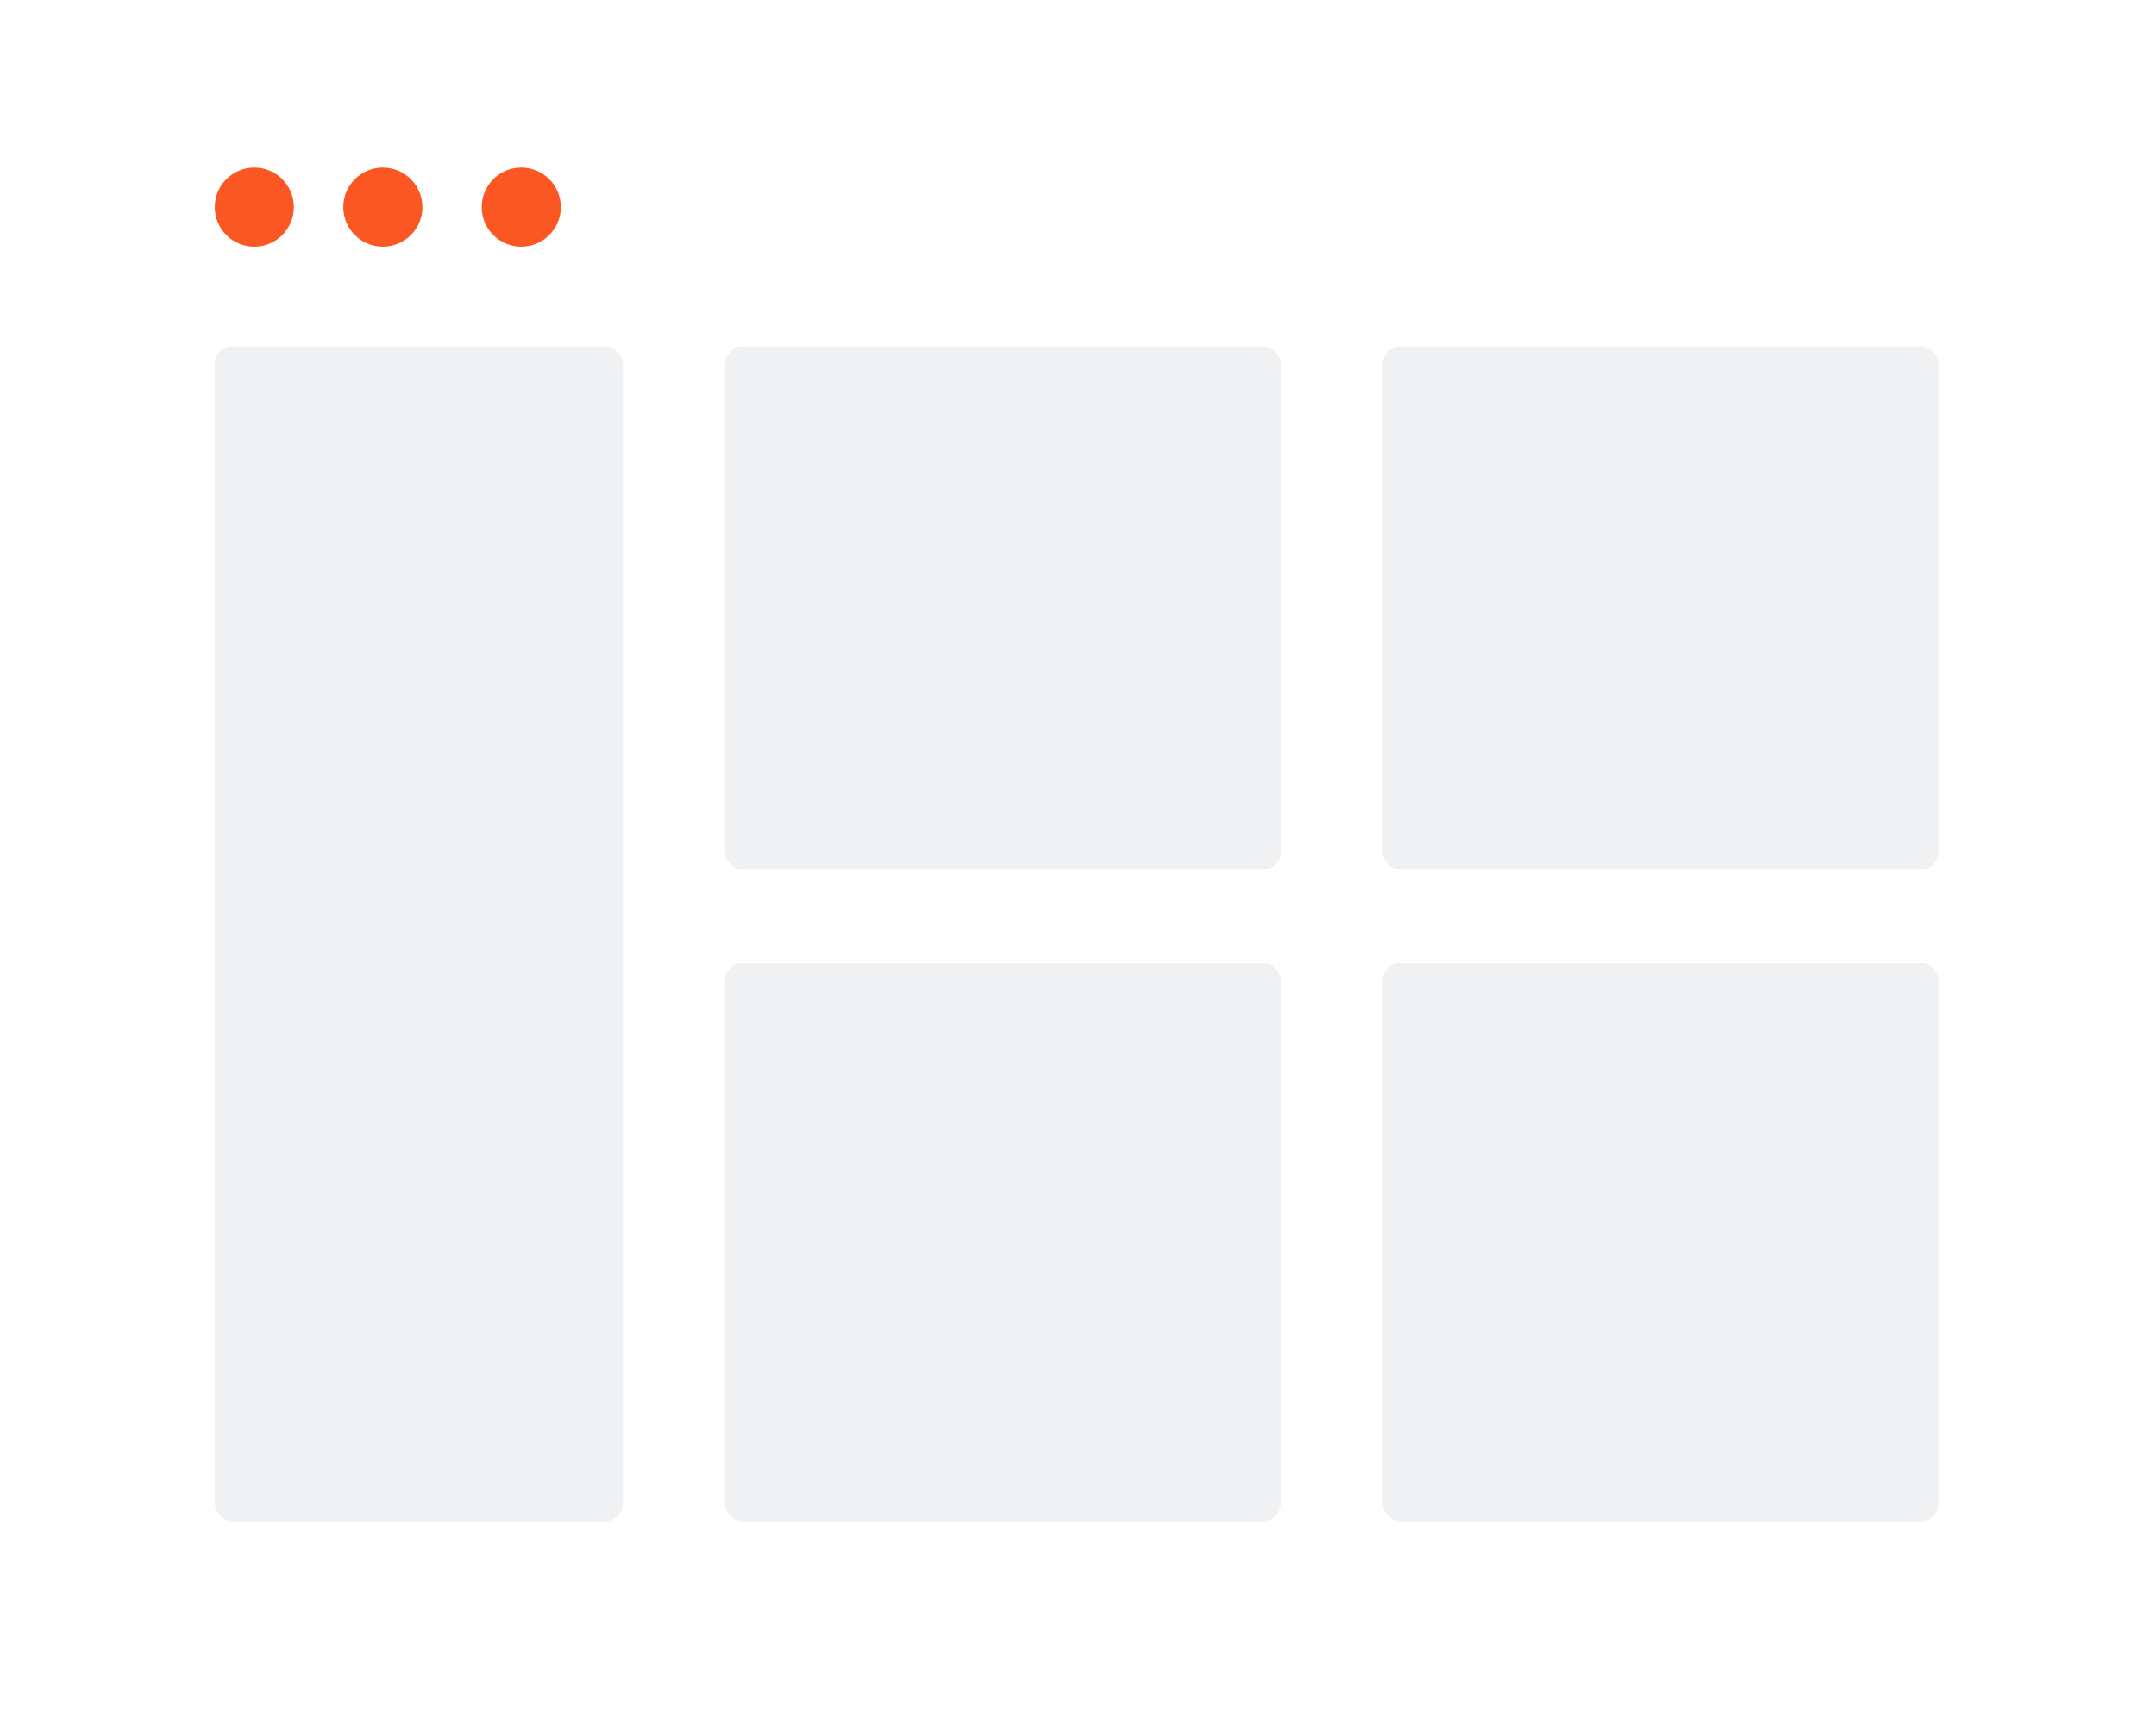 <svg width="122" height="98" viewBox="0 0 122 98" fill="none" xmlns="http://www.w3.org/2000/svg">
    <g filter="url(#filter0_d_127_26387)">
        <rect x="4.494" y="2.414" width="113.014" height="89.516" rx="5.1" fill="white"/>
    </g>
    <circle cx="14.39" cy="11.717" r="2.238" fill="#FA5723"/>
    <circle cx="21.663" cy="11.717" r="2.238" fill="#FA5723"/>
    <circle cx="29.496" cy="11.717" r="2.238" fill="#FA5723"/>
    <rect x="12.152" y="19.593" width="23.1" height="66.479" rx="1" fill="#F0F1F3"/>
    <rect x="41.027" y="19.593" width="31.442" height="29.619" rx="1" fill="#F0F1F3"/>
    <rect x="41.027" y="54.478" width="31.442" height="31.594" rx="1" fill="#F0F1F3"/>
    <rect x="78.244" y="19.593" width="31.442" height="29.619" rx="1" fill="#F0F1F3"/>
    <rect x="78.244" y="54.478" width="31.442" height="31.594" rx="1" fill="#F0F1F3"/>
    <defs>
        <filter id="filter0_d_127_26387" x="0.494" y="0.414" width="121.014" height="97.516" filterUnits="userSpaceOnUse" color-interpolation-filters="sRGB">
            <feFlood flood-opacity="0" result="BackgroundImageFix"/>
            <feColorMatrix in="SourceAlpha" type="matrix" values="0 0 0 0 0 0 0 0 0 0 0 0 0 0 0 0 0 0 127 0" result="hardAlpha"/>
            <feOffset dy="2"/>
            <feGaussianBlur stdDeviation="2"/>
            <feColorMatrix type="matrix" values="0 0 0 0 0 0 0 0 0 0 0 0 0 0 0 0 0 0 0.235 0"/>
            <feBlend mode="normal" in2="BackgroundImageFix" result="effect1_dropShadow_127_26387"/>
            <feBlend mode="normal" in="SourceGraphic" in2="effect1_dropShadow_127_26387" result="shape"/>
        </filter>
    </defs>
</svg>

